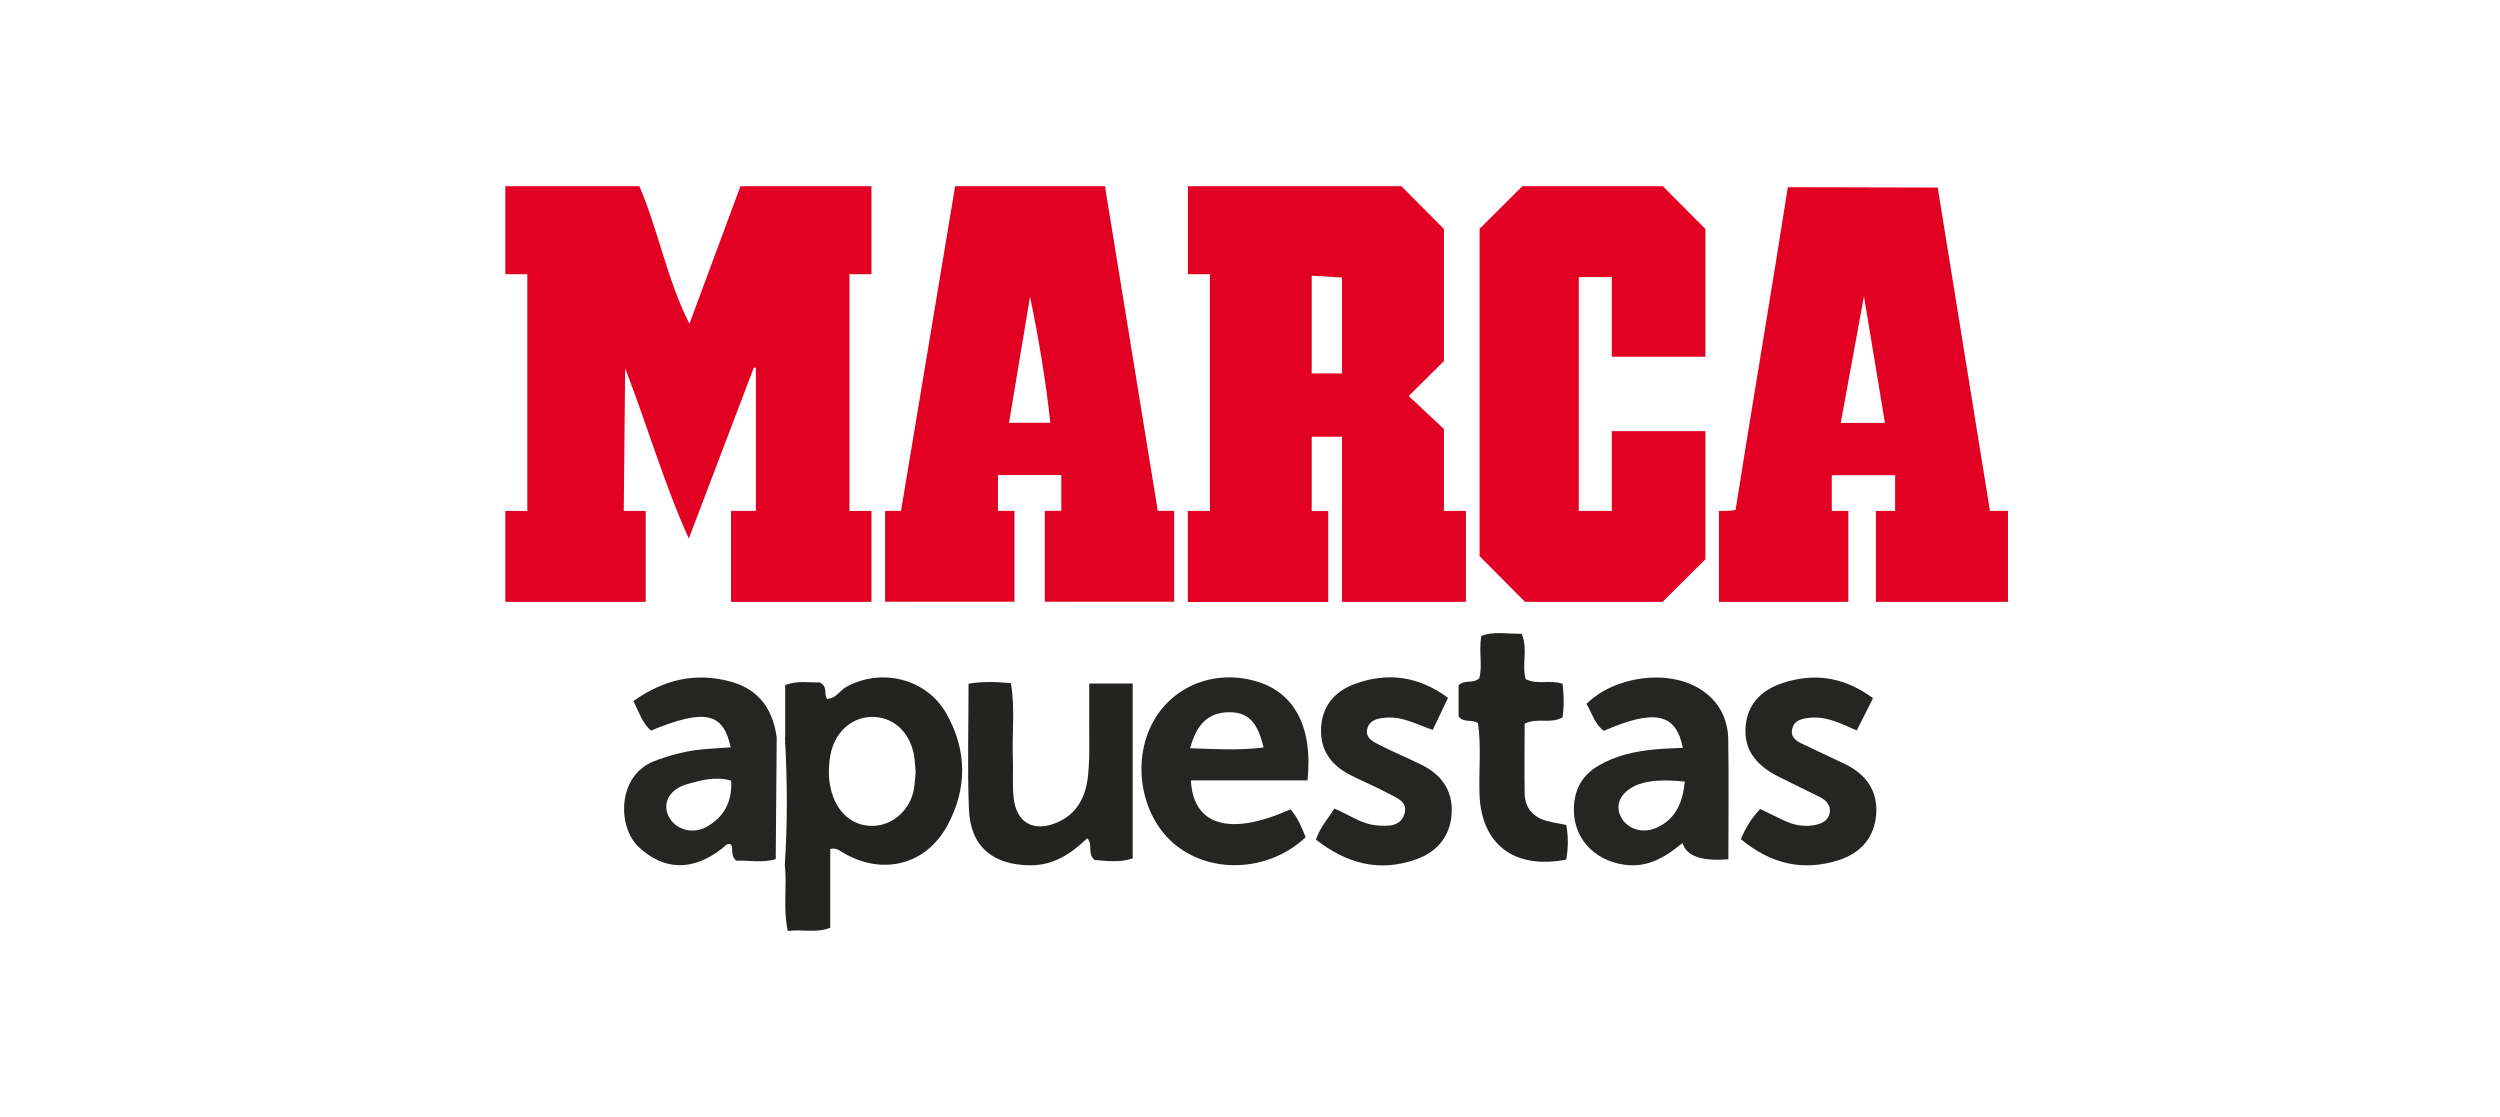 <svg width="188" height="84" viewBox="0 0 188 84" fill="none" xmlns="http://www.w3.org/2000/svg">
<path d="M59.045 55.463V51.514C59.997 51.15 60.875 51.346 61.621 51.318C62.294 51.589 61.92 52.223 62.2 52.559C62.882 52.522 63.143 51.934 63.61 51.672C66.252 50.197 69.66 51.01 71.163 53.652C72.732 56.416 72.751 59.319 71.229 62.101C69.586 65.108 66.252 65.873 63.302 64.062C63.069 63.913 62.854 63.745 62.434 63.847V69.767C61.341 70.187 60.333 69.869 59.241 70.009C58.867 68.291 59.203 66.648 59.017 65.042C59.231 61.849 59.203 58.647 59.026 55.454L59.045 55.463ZM68.857 58.068C68.811 57.583 68.801 57.172 68.727 56.761C68.391 54.978 67.093 53.848 65.468 53.913C63.965 53.979 62.742 55.127 62.443 56.798C62.266 57.825 62.275 58.862 62.63 59.851C63.153 61.327 64.32 62.167 65.72 62.101C67.065 62.045 68.297 61.037 68.661 59.627C68.801 59.104 68.801 58.544 68.857 58.068Z" fill="#232321"/>
<path d="M98.323 58.684H89.556C89.724 62.12 92.534 62.895 97.044 60.86C97.595 61.476 97.894 62.232 98.183 62.961C95.494 65.491 91.274 65.761 88.51 63.633C85.84 61.579 85.028 57.331 86.727 54.259C88.23 51.533 91.451 50.3 94.561 51.262C97.362 52.121 98.743 54.716 98.323 58.675V58.684ZM89.51 56.266C91.358 56.332 93.179 56.444 95.018 56.21C94.57 54.268 93.823 53.531 92.385 53.559C90.901 53.587 89.995 54.408 89.5 56.266H89.51Z" fill="#252523"/>
<path d="M129.992 64.613C127.963 64.787 126.809 64.38 126.529 63.39C125.231 64.464 123.896 65.285 122.122 65.024C119.797 64.678 118.238 62.932 118.359 60.636C118.434 59.31 119.003 58.283 120.18 57.592C121.524 56.798 122.99 56.49 124.503 56.35C125.175 56.285 125.856 56.276 126.547 56.238C126.043 53.633 124.419 53.297 120.609 54.959C119.909 54.455 119.722 53.615 119.302 52.933C121.431 50.832 125.446 50.3 127.854 51.822C129.236 52.69 129.946 54.016 129.964 55.631C130.011 58.591 129.974 61.541 129.974 64.613H129.992ZM126.687 58.778C125.184 58.61 123.998 58.694 123.242 58.974C121.991 59.441 121.44 60.365 121.832 61.299C122.262 62.326 123.504 62.755 124.624 62.223C126.006 61.569 126.538 60.384 126.697 58.778H126.687Z" fill="#252523"/>
<path d="M58.335 64.604C57.317 64.921 56.299 64.679 55.366 64.725C54.917 64.343 55.151 63.866 54.983 63.512C54.637 63.362 54.507 63.652 54.311 63.801C52.06 65.556 49.894 65.444 48.027 63.689C46.393 62.158 46.449 58.33 49.138 57.265C50.436 56.752 51.752 56.425 53.134 56.322C53.732 56.276 54.339 56.238 54.945 56.201C54.395 53.568 52.985 53.279 48.951 54.941C48.326 54.399 48.064 53.605 47.635 52.718C49.876 51.122 52.294 50.515 54.992 51.271C57.102 51.869 58.129 53.372 58.409 55.464C58.381 58.507 58.363 61.551 58.335 64.595V64.604ZM54.983 58.703C53.825 58.367 52.751 58.666 51.715 58.955C50.417 59.31 49.848 60.281 50.212 61.224C50.632 62.335 52.014 62.811 53.153 62.167C54.46 61.429 55.067 60.281 54.983 58.703Z" fill="#252523"/>
<path d="M72.835 51.411C73.993 51.225 74.945 51.281 76.019 51.374C76.346 53.269 76.094 55.183 76.168 57.088C76.206 58.05 76.121 59.03 76.224 59.982C76.42 61.859 77.709 62.597 79.455 61.868C81.051 61.205 81.677 59.824 81.826 58.264C81.975 56.761 81.891 55.23 81.91 53.718C81.91 52.971 81.91 52.233 81.91 51.402H85.178V64.548C84.216 64.884 83.227 64.744 82.312 64.669C81.742 64.193 82.218 63.53 81.761 63.035C80.556 64.184 79.24 65.089 77.447 65.071C74.656 65.043 72.975 63.652 72.863 60.86C72.742 57.77 72.835 54.679 72.835 51.43V51.411Z" fill="#232321"/>
<path d="M130.907 63.11C131.309 62.158 131.757 61.485 132.364 60.832C132.98 61.131 133.587 61.439 134.194 61.719C134.894 62.046 135.632 62.186 136.406 62.055C136.985 61.962 137.508 61.709 137.602 61.093C137.676 60.589 137.349 60.188 136.883 59.954C135.837 59.441 134.791 58.927 133.746 58.404C131.888 57.471 131.103 56.22 131.281 54.52C131.458 52.868 132.532 51.747 134.511 51.225C136.771 50.618 138.834 51.019 140.851 52.504L139.628 54.931C138.451 54.418 137.405 53.876 136.201 53.969C135.575 54.016 134.894 54.119 134.763 54.875C134.651 55.547 135.23 55.8 135.734 56.033C136.724 56.509 137.723 56.967 138.713 57.443C140.281 58.199 141.205 59.403 141.093 61.196C140.972 62.961 139.945 64.137 138.311 64.669C135.622 65.547 133.185 64.987 130.917 63.11H130.907Z" fill="#252523"/>
<path d="M100.349 60.804C101.47 61.271 102.375 61.971 103.496 62.064C104.327 62.13 105.279 62.204 105.606 61.233C105.923 60.262 104.98 59.982 104.345 59.637C103.44 59.151 102.487 58.759 101.563 58.292C100.163 57.583 99.304 56.49 99.341 54.866C99.378 53.157 100.321 52.009 101.862 51.439C104.345 50.524 106.67 50.842 108.892 52.476L107.744 54.885C106.596 54.511 105.559 53.904 104.383 53.96C103.757 53.988 103.038 54.072 102.833 54.754C102.609 55.519 103.318 55.809 103.86 56.08C104.84 56.574 105.849 57.004 106.838 57.48C108.341 58.199 109.228 59.385 109.172 61.056C109.107 62.802 108.136 64.044 106.493 64.623C103.729 65.612 101.255 64.94 98.958 63.138C99.285 62.186 99.883 61.541 100.349 60.804Z" fill="#252523"/>
<path d="M111.152 54.381C110.639 54.063 110.069 54.381 109.687 53.876V51.542C110.116 51.075 110.686 51.449 111.236 51.019C111.507 50.105 111.19 48.993 111.395 47.826C112.329 47.444 113.356 47.686 114.429 47.658C114.915 48.769 114.429 49.974 114.728 51.066C115.606 51.524 116.53 51.094 117.501 51.421C117.604 52.252 117.632 53.111 117.501 53.942C116.614 54.465 115.662 53.942 114.654 54.418C114.654 56.108 114.626 57.882 114.654 59.656C114.672 60.748 115.279 61.448 116.325 61.738C116.773 61.859 117.249 61.925 117.781 62.036C117.949 62.933 117.931 63.801 117.781 64.641C113.823 65.407 111.348 63.465 111.255 59.618C111.208 57.844 111.395 56.061 111.143 54.371L111.152 54.381Z" fill="#232321"/>
<path d="M38 38.424H39.653V20.62H38V14H48.084C49.512 17.361 50.184 21.086 51.846 24.345L55.683 14H65.533V20.62H63.881V38.424H65.533V45.259H54.974V38.424H56.841V27.659H56.682L51.799 40.497C49.932 36.38 48.662 31.936 47.01 27.697L46.907 38.424H48.56V45.259H38V38.424ZM66.56 38.424H67.755L71.826 14H83.123V14.187L87.064 38.415H88.296V45.249H78.567V38.415H79.809V35.726H75.047V38.415H76.289V45.249H66.56V38.415V38.424ZM77.456 22.337L75.878 31.795H78.987C78.642 28.63 78.11 25.456 77.466 22.337H77.456ZM89.332 38.424H90.985V20.62H89.332V14H105.382L108.584 17.221V27.155L105.933 29.779L108.584 32.262V38.424H110.237V45.259H100.919V32.841H98.641V38.434H99.882V45.268H89.323V38.434L89.332 38.424ZM100.919 20.872L98.641 20.732V28.079H100.919V20.872ZM111.264 41.832V17.202L114.485 14H125.044L128.247 17.221V26.828H121.207V20.834H118.724V38.424H121.207V32.421H128.247V42.056L125.026 45.259H114.681L111.273 41.832H111.264ZM129.274 38.424C129.694 38.424 130.114 38.443 130.516 38.34C131.795 30.246 133.177 22.169 134.446 14.075L145.716 14.103L149.646 38.424H151V45.259H141.066V38.424H142.513V35.735H137.751V38.424H138.993V45.259H129.265V38.424H129.274ZM140.17 22.272L138.424 31.805H141.748L140.17 22.272Z" fill="#E20123"/>
</svg>
